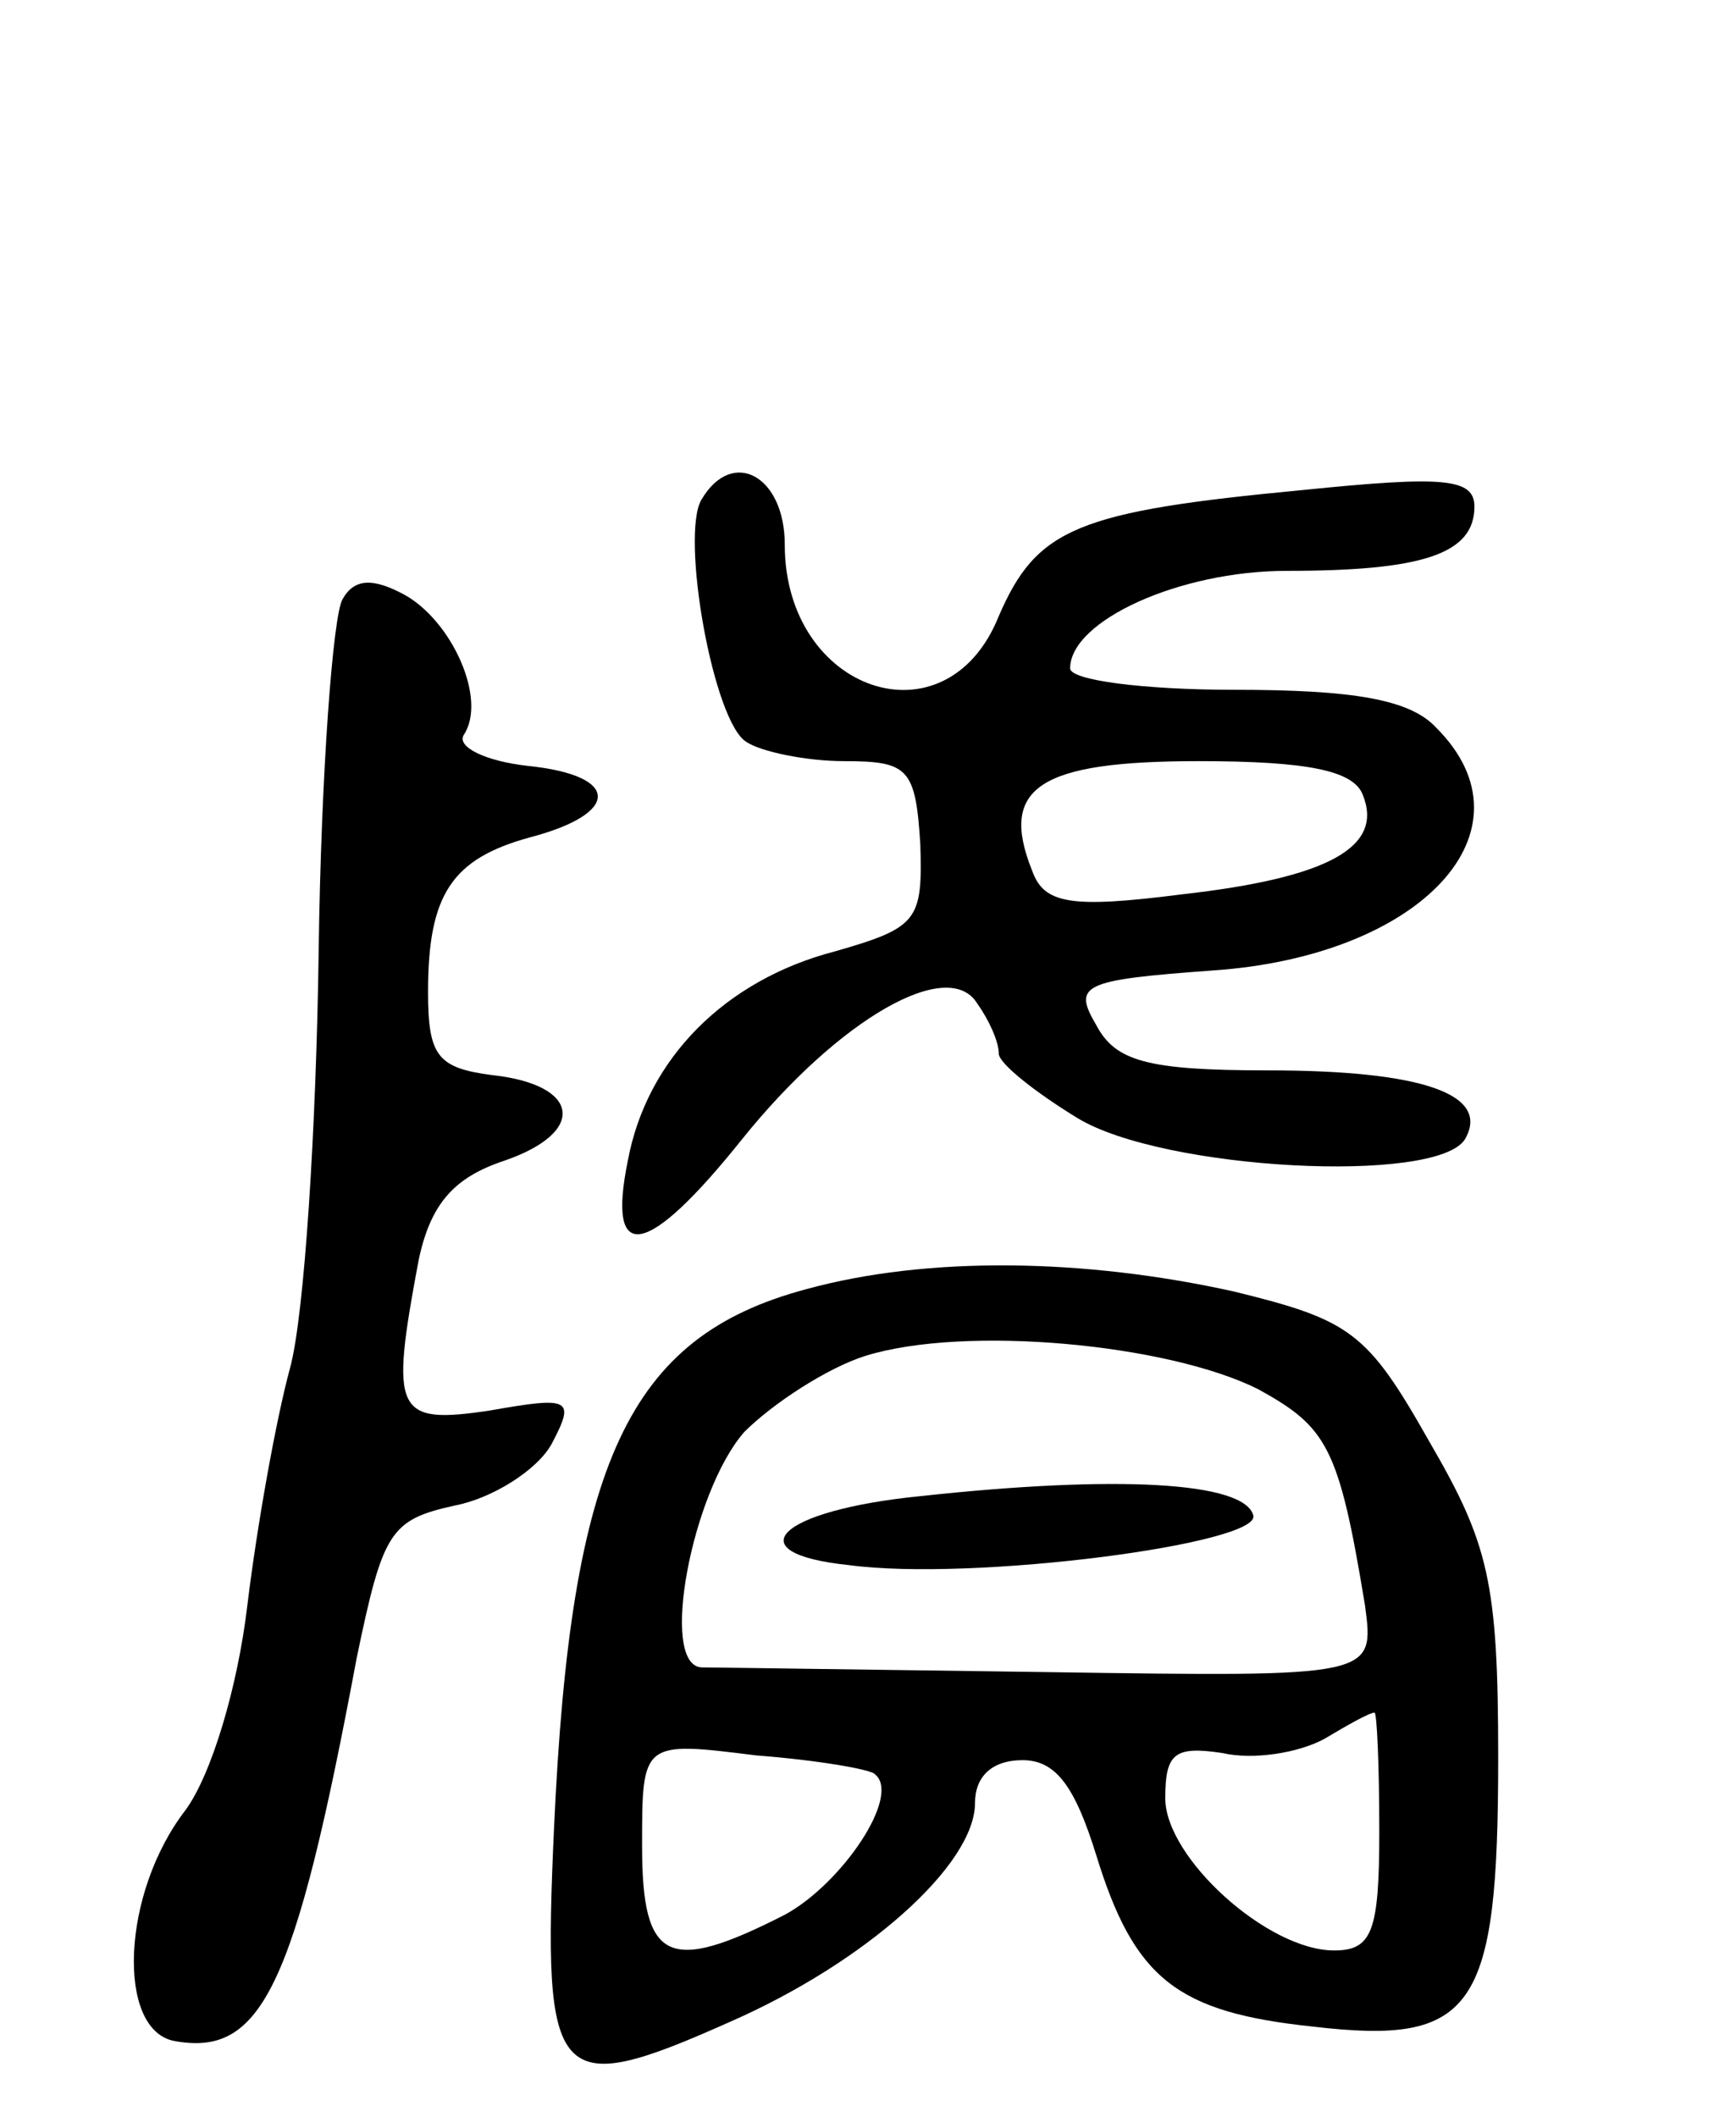 <svg version="1.0" xmlns="http://www.w3.org/2000/svg"
 width="73pt" height="89pt" viewBox="0 0 73 89"
 preserveAspectRatio="xMidYMid meet">
<g transform="translate(0,89) scale(0.1,-0.1)"
fill="#000000" stroke="none">
<path d="M295 680 c-9 -15 5 -94 19 -102 6 -4 25 -8 41 -8 27 0 30 -3 32 -35
1 -32 -1 -35 -36 -45 -46 -12 -79 -45 -87 -88 -9 -44 8 -41 48 9 41 51 87 77
99 57 5 -7 9 -16 9 -21 0 -4 15 -16 33 -27 36 -22 151 -28 163 -9 11 19 -18
29 -83 29 -51 0 -64 4 -72 19 -10 17 -6 19 49 23 88 6 137 59 94 102 -11 12
-35 16 -85 16 -38 0 -69 4 -69 9 0 20 46 41 91 41 57 0 79 7 79 27 0 12 -13
13 -72 7 -95 -9 -112 -16 -128 -53 -22 -55 -90 -32 -90 30 0 29 -22 41 -35 19z
m278 -124 c9 -22 -14 -35 -76 -42 -47 -6 -58 -4 -63 10 -14 35 3 46 70 46 46
0 65 -4 69 -14z"/>
<path d="M144 638 c-4 -7 -9 -73 -10 -148 -1 -74 -6 -153 -12 -175 -6 -22 -14
-67 -18 -100 -4 -34 -15 -71 -26 -86 -27 -35 -29 -92 -5 -97 37 -7 51 22 77
161 11 53 14 58 41 64 16 3 35 15 41 26 10 19 8 20 -26 14 -40 -6 -42 -1 -30
63 5 24 15 35 36 42 35 12 32 32 -5 36 -23 3 -27 8 -27 35 0 41 10 56 43 65
38 10 38 26 -1 30 -18 2 -30 8 -27 13 10 15 -5 48 -25 59 -13 7 -21 7 -26 -2z"/>
<path d="M339 348 c-75 -20 -99 -73 -106 -226 -5 -109 0 -115 74 -82 57 25
103 66 103 92 0 11 7 18 20 18 14 0 22 -11 31 -40 16 -52 34 -66 91 -72 68 -8
78 7 78 113 0 74 -4 90 -29 133 -26 46 -33 51 -82 63 -63 14 -129 15 -180 1z
m190 -42 c29 -16 34 -24 45 -91 4 -30 4 -30 -132 -28 -75 1 -142 2 -147 2 -18
1 -4 74 18 99 12 12 35 27 51 32 42 13 127 5 165 -14z m51 -186 c0 -42 -3 -50
-19 -50 -28 0 -71 39 -71 64 0 19 4 22 24 19 13 -3 32 0 43 6 10 6 19 11 21
11 1 0 2 -22 2 -50z m-212 24 c11 -9 -14 -46 -38 -59 -49 -25 -60 -20 -60 29
0 44 0 44 48 38 26 -2 49 -6 50 -8z"/>
<path d="M387 261 c-60 -6 -78 -24 -30 -29 52 -7 174 9 170 21 -4 14 -57 17
-140 8z"/>
</g>
</svg>
